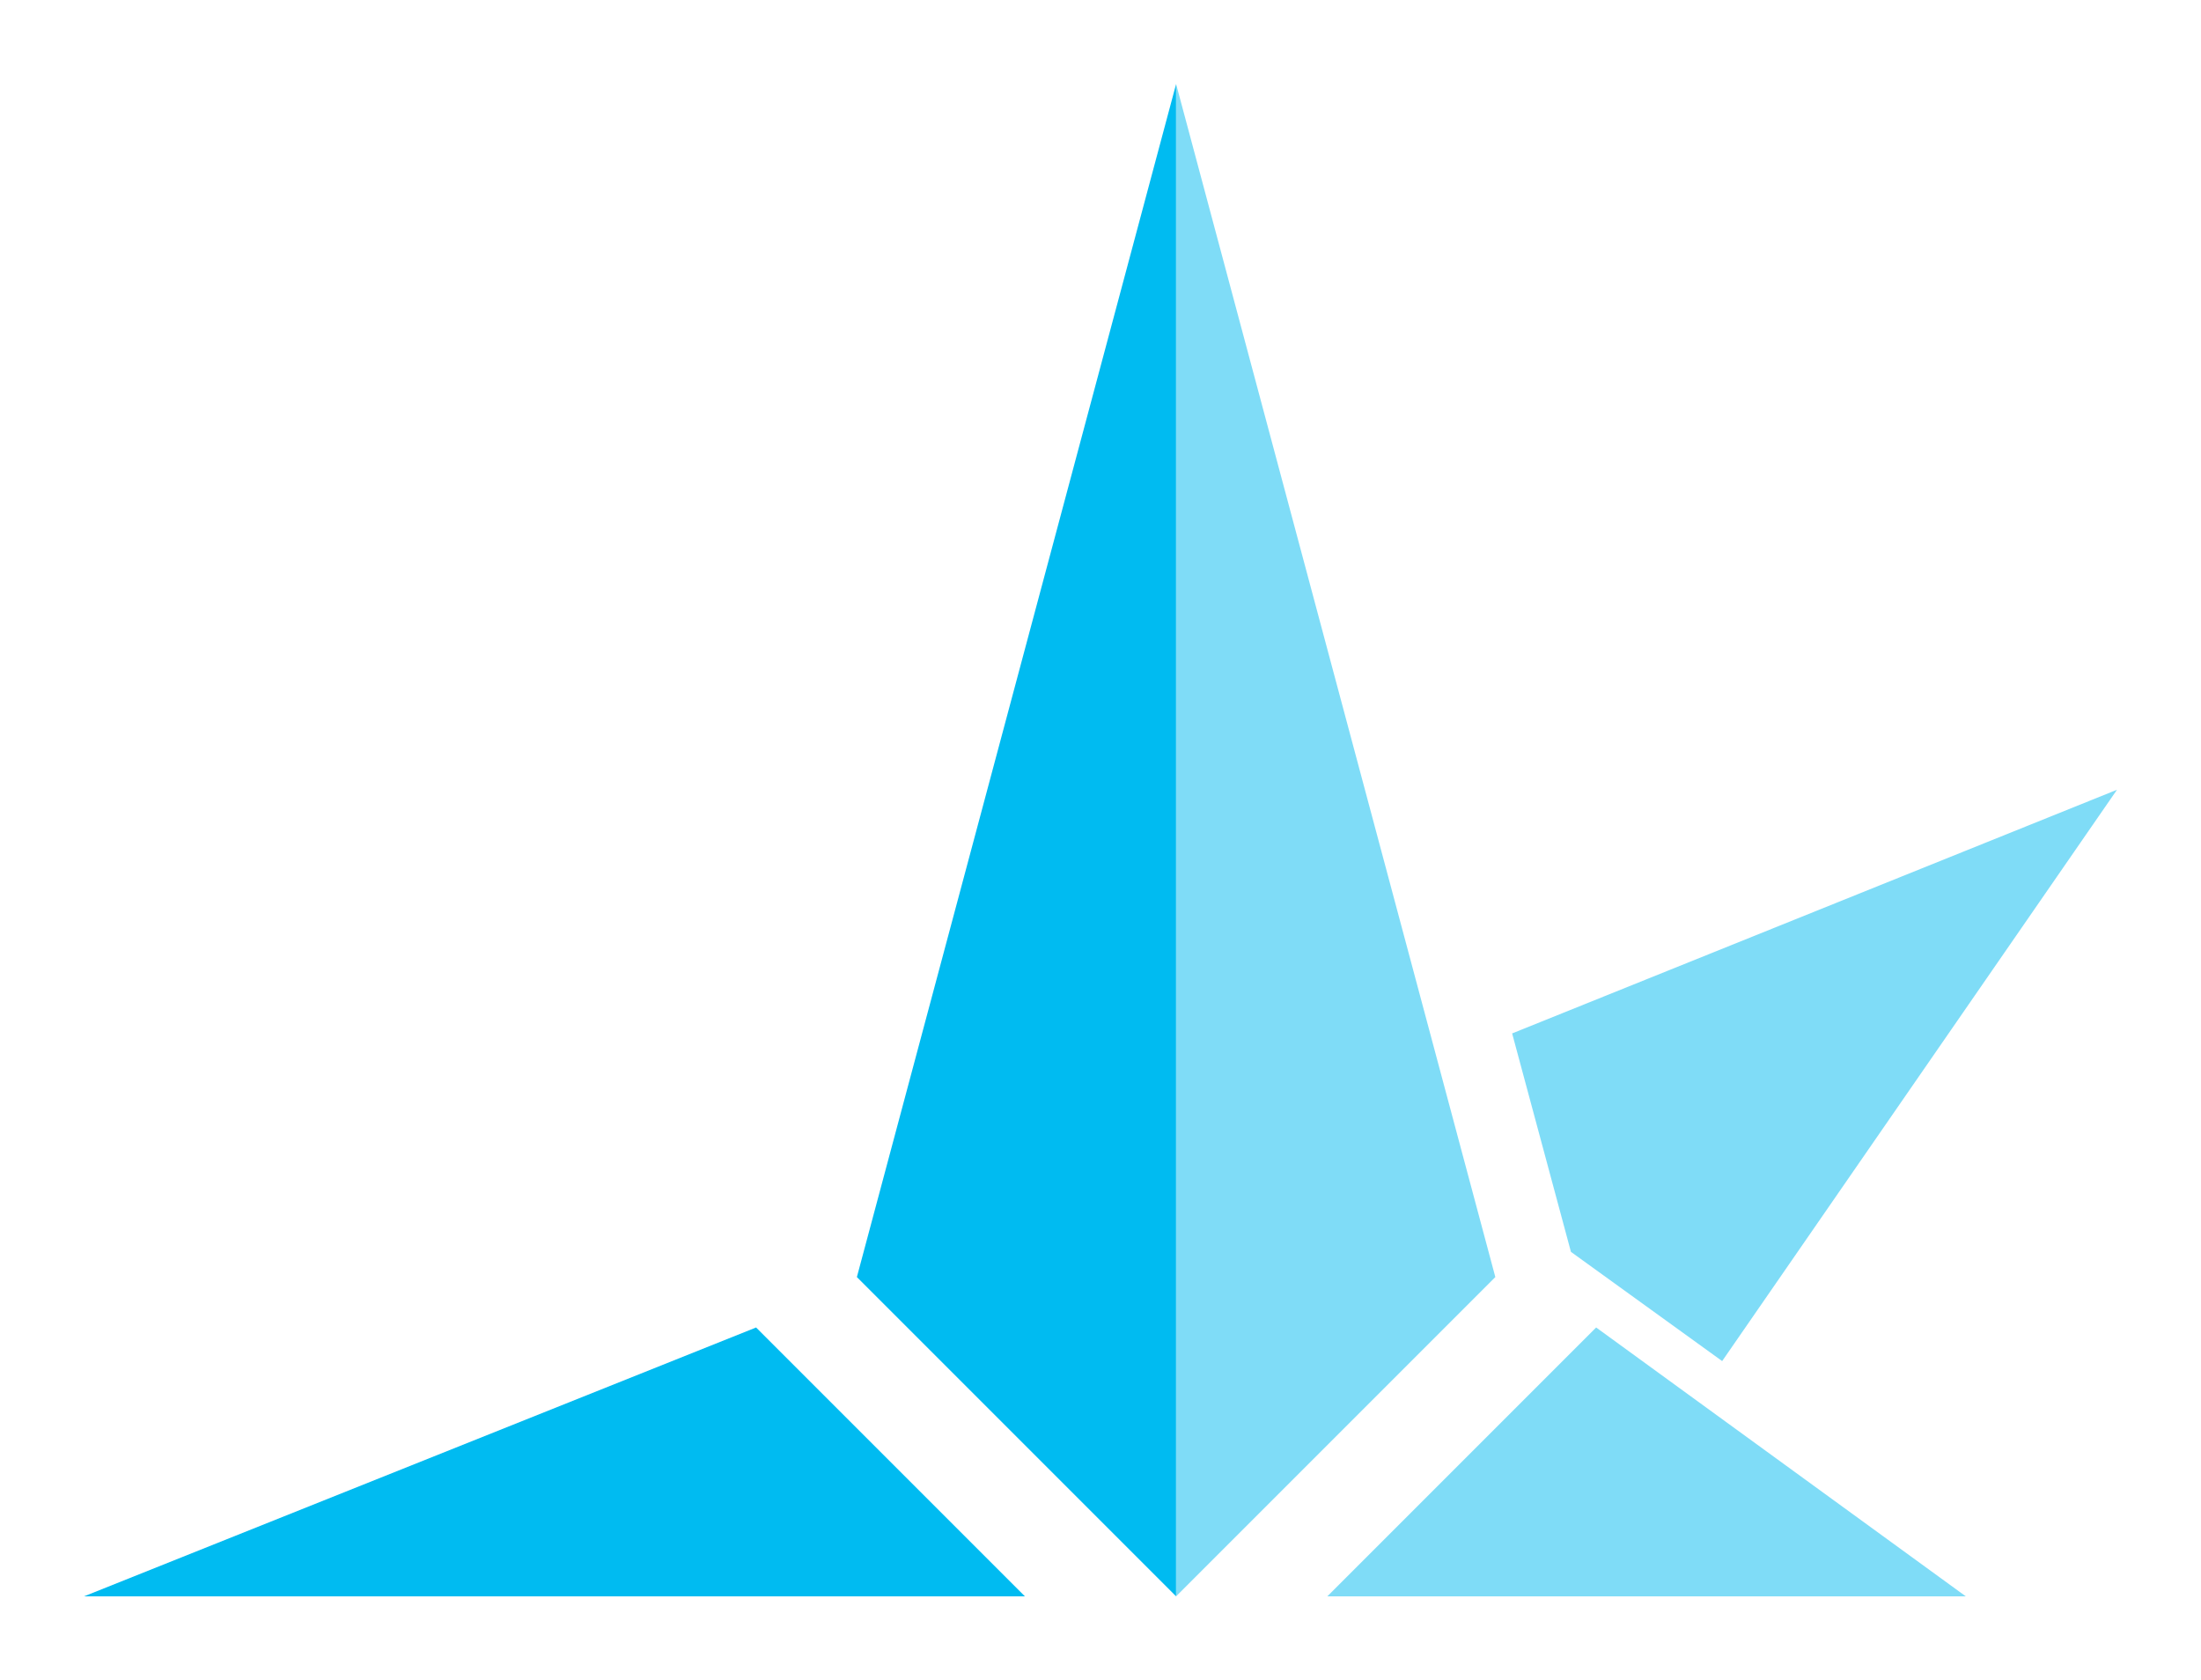 <?xml version="1.0" encoding="UTF-8" standalone="no"?>
<svg xmlns="http://www.w3.org/2000/svg" version="1.1"
     width="262" height="200" viewbox="0 0 242 180">
  <g transform="translate(10,10)">
    <path style="fill:#00bbf1;fill-opacity:1;stroke:none"
          d="M 130,180 v -180 l -38,142 Z" />
    <path style="fill:#7fdcf7;fill-opacity:1;stroke:none"
          d="M 130,180 v -180 l 38,142 Z" />
    <path style="fill:#00bbf1;fill-opacity:1;stroke:none"
          d="M 0,180 h 112 l -32,-32 Z" />
    <path style="fill:#7fdcf7;fill-opacity:1;stroke:none"
          d="M 148,180 h 76 l -44,-32 Z" />
    <path style="fill:#7fdcf7;fill-opacity:1;stroke:none"
          d="M 177,139 l -7,-26 l 72,-29 l -47,68 Z" />
  </g>
</svg>
